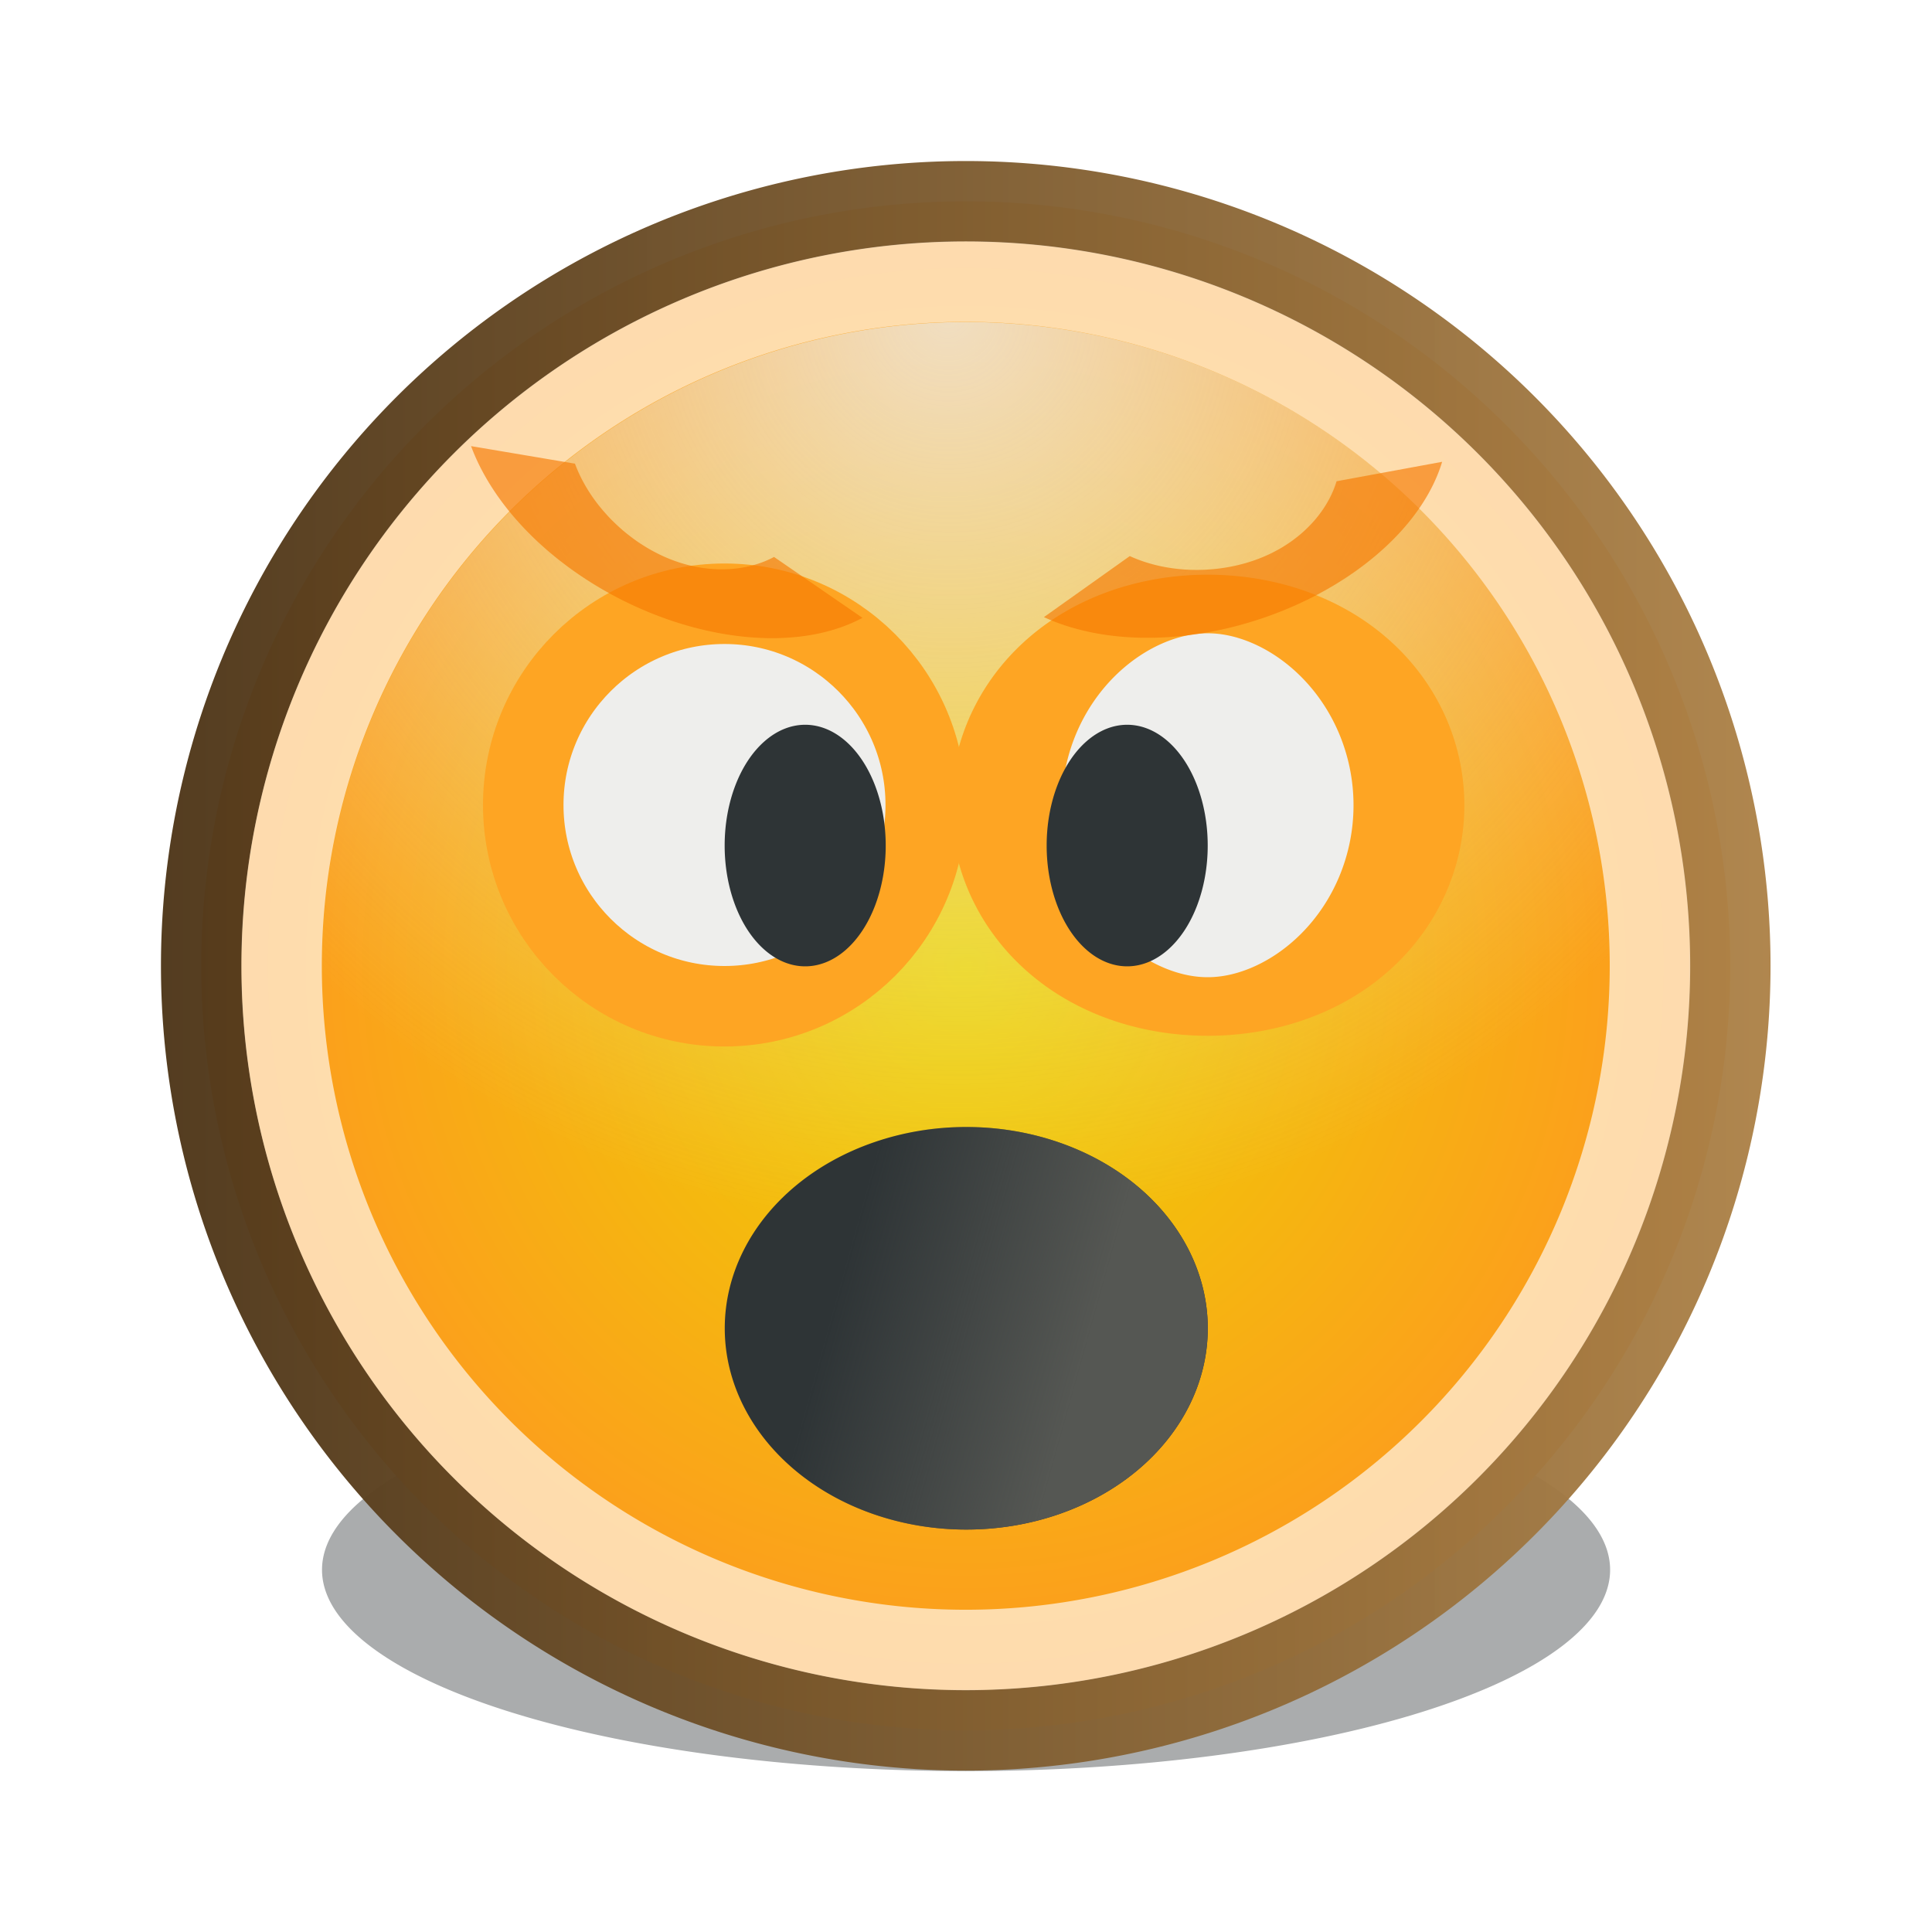 <?xml version="1.0" encoding="UTF-8" standalone="no"?>
<!-- Created with Inkscape (http://www.inkscape.org/) -->

<svg
   xmlns:dc="http://purl.org/dc/elements/1.1/"
   xmlns:cc="http://creativecommons.org/ns#"
   xmlns:rdf="http://www.w3.org/1999/02/22-rdf-syntax-ns#"
   xmlns:svg="http://www.w3.org/2000/svg"
   xmlns="http://www.w3.org/2000/svg"
   xmlns:xlink="http://www.w3.org/1999/xlink"
   xmlns:sodipodi="http://sodipodi.sourceforge.net/DTD/sodipodi-0.dtd"
   xmlns:inkscape="http://www.inkscape.org/namespaces/inkscape"
   width="24"
   height="24"
   id="svg2"
   sodipodi:version="0.32"
   inkscape:version="0.48.5 r10040"
   version="1.0"
   sodipodi:docname="shout.svg"
   inkscape:export-filename="/home/steve/src/hg/pidgin/pidgin/pidgin/pixmaps/emotes/default/24/scalable/path1307.png"
   inkscape:export-xdpi="90"
   inkscape:export-ydpi="90"
   inkscape:output_extension="org.inkscape.output.svg.inkscape">
  <defs
     id="defs4">
    <linearGradient
       id="linearGradient9179">
      <stop
         style="stop-color:#4f371a;stop-opacity:0.973;"
         offset="0"
         id="stop9181" />
      <stop
         style="stop-color:#ad8248;stop-opacity:0.965;"
         offset="1"
         id="stop9183" />
    </linearGradient>
    <linearGradient
       id="linearGradient9171">
      <stop
         style="stop-color:#edd400;stop-opacity:1;"
         offset="0"
         id="stop9173" />
      <stop
         style="stop-color:#ff9422;stop-opacity:1;"
         offset="1"
         id="stop9175" />
    </linearGradient>
    <linearGradient
       id="linearGradient3104">
      <stop
         style="stop-color:#eeeeec;stop-opacity:1;"
         offset="0"
         id="stop3106" />
      <stop
         style="stop-color:#eeeeec;stop-opacity:0;"
         offset="1"
         id="stop3108" />
    </linearGradient>
    <radialGradient
       inkscape:collect="always"
       xlink:href="#linearGradient3104"
       id="radialGradient3114"
       cx="5.589"
       cy="17.183"
       fx="5.589"
       fy="17.183"
       r="9.975"
       gradientUnits="userSpaceOnUse"
       gradientTransform="matrix(-0.994,1.013,-1.021,-1.002,34.626,12.445)" />
    <filter
       inkscape:collect="always"
       x="-0.279"
       width="1.558"
       y="-0.782"
       height="2.565"
       id="filter3405">
      <feGaussianBlur
         inkscape:collect="always"
         stdDeviation="1.544"
         id="feGaussianBlur3407" />
    </filter>
    <linearGradient
       id="linearGradient3263"
       inkscape:collect="always">
      <stop
         id="stop3265"
         offset="0"
         style="stop-color:#555753;stop-opacity:1;" />
      <stop
         id="stop3267"
         offset="1"
         style="stop-color:#555753;stop-opacity:0;" />
    </linearGradient>
    <linearGradient
       inkscape:collect="always"
       xlink:href="#linearGradient3263"
       id="linearGradient2388"
       gradientUnits="userSpaceOnUse"
       x1="12.846"
       y1="16.037"
       x2="10.698"
       y2="15.45" />
    <radialGradient
       inkscape:collect="always"
       xlink:href="#linearGradient9171"
       id="radialGradient9177"
       cx="11.806"
       cy="10.983"
       fx="11.806"
       fy="10.983"
       r="10.501"
       gradientUnits="userSpaceOnUse" />
    <linearGradient
       inkscape:collect="always"
       xlink:href="#linearGradient9179"
       id="linearGradient9185"
       x1="1.305"
       y1="10.983"
       x2="22.308"
       y2="10.983"
       gradientUnits="userSpaceOnUse" />
  </defs>
  <sodipodi:namedview
     id="base"
     pagecolor="#ffffff"
     bordercolor="#666666"
     borderopacity="1.0"
     inkscape:pageopacity="0.0"
     inkscape:pageshadow="2"
     inkscape:zoom="15.839192"
     inkscape:cx="11.494979"
     inkscape:cy="11.540302"
     inkscape:document-units="px"
     inkscape:current-layer="layer1"
     showgrid="true"
     fill="#fce94f"
     inkscape:window-width="1012"
     inkscape:window-height="834"
     inkscape:window-x="-2"
     inkscape:window-y="154"
     inkscape:window-maximized="0" />
  <g
     inkscape:label="Layer 1"
     inkscape:groupmode="layer"
     id="layer1"
     style="display:inline">
    <path
       sodipodi:type="arc"
       style="opacity:0.64;fill:#2e3436;fill-opacity:1;stroke:none;filter:url(#filter3405)"
       id="path3140"
       sodipodi:cx="10.748654"
       sodipodi:cy="10.457643"
       sodipodi:rx="6.6449099"
       sodipodi:ry="2.3675451"
       d="m 17.394,10.458 a 6.645,2.368 0 1 1 -13.29,0 6.645,2.368 0 1 1 13.29,0 z"
       transform="matrix(1.204,0,0,1.056,-0.941,8.457)" />
    <path
       sodipodi:type="arc"
       style="fill:url(#radialGradient9177);fill-opacity:1;stroke:url(#linearGradient9185);stroke-width:1.052;stroke-miterlimit:4;stroke-opacity:1;stroke-dasharray:none"
       id="path1307"
       sodipodi:cx="11.806158"
       sodipodi:cy="10.983024"
       sodipodi:rx="9.975256"
       sodipodi:ry="9.975256"
       d="m 21.781,10.983 a 9.975,9.975 0 1 1 -19.951,0 9.975,9.975 0 1 1 19.951,0 z"
       transform="matrix(0.952,0,0,0.952,0.758,1.542)"
       inkscape:export-xdpi="108.01644"
       inkscape:export-ydpi="108.01644" />
    <path
       sodipodi:type="arc"
       style="opacity:0.795;fill:url(#radialGradient3114);fill-opacity:1;stroke:none"
       id="path3102"
       sodipodi:cx="11.806158"
       sodipodi:cy="10.983024"
       sodipodi:rx="9.975256"
       sodipodi:ry="9.975256"
       d="m 21.781,10.983 a 9.975,9.975 0 1 1 -19.951,0 9.975,9.975 0 1 1 19.951,0 z"
       transform="matrix(0.802,0,0,0.802,2.533,3.192)" />
    <path
       sodipodi:type="arc"
       style="opacity:0.64;fill:none;stroke:#ffffff;stroke-width:1.173;stroke-miterlimit:4;stroke-opacity:1;stroke-dasharray:none"
       id="path2184"
       sodipodi:cx="11.806158"
       sodipodi:cy="10.983024"
       sodipodi:rx="9.975256"
       sodipodi:ry="9.975256"
       d="m 21.781,10.983 a 9.975,9.975 0 1 1 -19.951,0 9.975,9.975 0 1 1 19.951,0 z"
       transform="matrix(0.852,0,0,0.852,1.939,2.64)" />
    <path
       style="fill:#eeeeec;fill-opacity:1;stroke:#fea523;stroke-width:1;stroke-miterlimit:4;stroke-opacity:1"
       d="m 11.5,10 c 0,1.38 -1.12,2.5 -2.5,2.5 -1.38,0 -2.5,-1.12 -2.5,-2.5 0,-1.38 1.12,-2.5 2.5,-2.5 1.38,0 2.5,1.12 2.5,2.5 z"
       id="path3154"
       inkscape:connector-curvature="0" />
    <path
       sodipodi:type="arc"
       style="fill:#2e3436;fill-opacity:1;stroke:none"
       id="path2172"
       sodipodi:cx="9.7069349"
       sodipodi:cy="9.6526775"
       sodipodi:rx="1.0259361"
       sodipodi:ry="1.9413869"
       d="m 10.733,9.653 a 1.026,1.941 0 1 1 -2.052,0 1.026,1.941 0 1 1 2.052,0 z"
       transform="matrix(0.975,0,0,0.773,0.538,3.042)" />
    <path
       sodipodi:type="arc"
       style="fill:#eeeeec;fill-opacity:1;stroke:#fea523;stroke-width:0.565;stroke-miterlimit:4;stroke-opacity:1;stroke-dasharray:none"
       id="path3152"
       sodipodi:cx="9.7069349"
       sodipodi:cy="9.6526775"
       sodipodi:rx="1.0259361"
       sodipodi:ry="1.9413869"
       d="m 10.733,9.653 a 1.026,1.941 0 1 1 -2.052,0 1.026,1.941 0 1 1 2.052,0 z"
       transform="matrix(2.437,0,0,1.288,-8.654,-2.43)" />
    <path
       sodipodi:type="arc"
       style="fill:#2e3436;fill-opacity:1;stroke:none"
       id="path3148"
       sodipodi:cx="9.7069349"
       sodipodi:cy="9.6526775"
       sodipodi:rx="1.0259361"
       sodipodi:ry="1.9413869"
       d="m 10.733,9.653 a 1.026,1.941 0 1 1 -2.052,0 1.026,1.941 0 1 1 2.052,0 z"
       transform="matrix(0.975,0,0,0.773,4.538,3.042)" />
    <path
       sodipodi:type="arc"
       style="opacity:0.64;fill:none;stroke:#f57900;stroke-width:0.737;stroke-miterlimit:4;stroke-opacity:1;stroke-dasharray:none"
       id="path2228"
       sodipodi:cx="8.3258924"
       sodipodi:cy="9.2232141"
       sodipodi:rx="1.2276785"
       sodipodi:ry="1.7410715"
       d="M 7.213,8.487 A 1.228,1.741 0 0 1 9.288,8.143"
       transform="matrix(1.715,-0.821,-0.579,-0.797,6.045,19.973)"
       sodipodi:start="3.5782199"
       sodipodi:end="5.6135639"
       sodipodi:open="true" />
    <path
       sodipodi:type="arc"
       style="opacity:0.64;fill:none;stroke:#f57900;stroke-width:0.737;stroke-miterlimit:4;stroke-opacity:1;stroke-dasharray:none"
       id="path2230"
       sodipodi:cx="8.3258924"
       sodipodi:cy="9.2232141"
       sodipodi:rx="1.2276785"
       sodipodi:ry="1.7410715"
       d="M 7.213,8.487 A 1.228,1.741 0 0 1 9.288,8.143"
       transform="matrix(1.793,0.632,0.154,-0.973,-7.743,9.35)"
       sodipodi:start="3.5782199"
       sodipodi:end="5.6135639"
       sodipodi:open="true" />
    <path
       sodipodi:type="arc"
       style="fill:#2e3436;fill-opacity:1;stroke:none"
       id="path3259"
       sodipodi:cx="11.830358"
       sodipodi:cy="15.741072"
       sodipodi:rx="2.0982144"
       sodipodi:ry="1.7857143"
       d="m 13.929,15.741 a 2.098,1.786 0 1 1 -4.196,0 2.098,1.786 0 1 1 4.196,0 z"
       transform="matrix(1.43,0,0,1.4,-4.915,-5.537)" />
    <path
       sodipodi:type="arc"
       style="fill:url(#linearGradient2388);fill-opacity:1;stroke:none"
       id="path3261"
       sodipodi:cx="11.830358"
       sodipodi:cy="15.741072"
       sodipodi:rx="2.0982144"
       sodipodi:ry="1.7857143"
       d="m 13.929,15.741 a 2.098,1.786 0 1 1 -4.196,0 2.098,1.786 0 1 1 4.196,0 z"
       transform="matrix(1.43,0,0,1.4,-4.915,-5.537)" />
  </g>
</svg>
